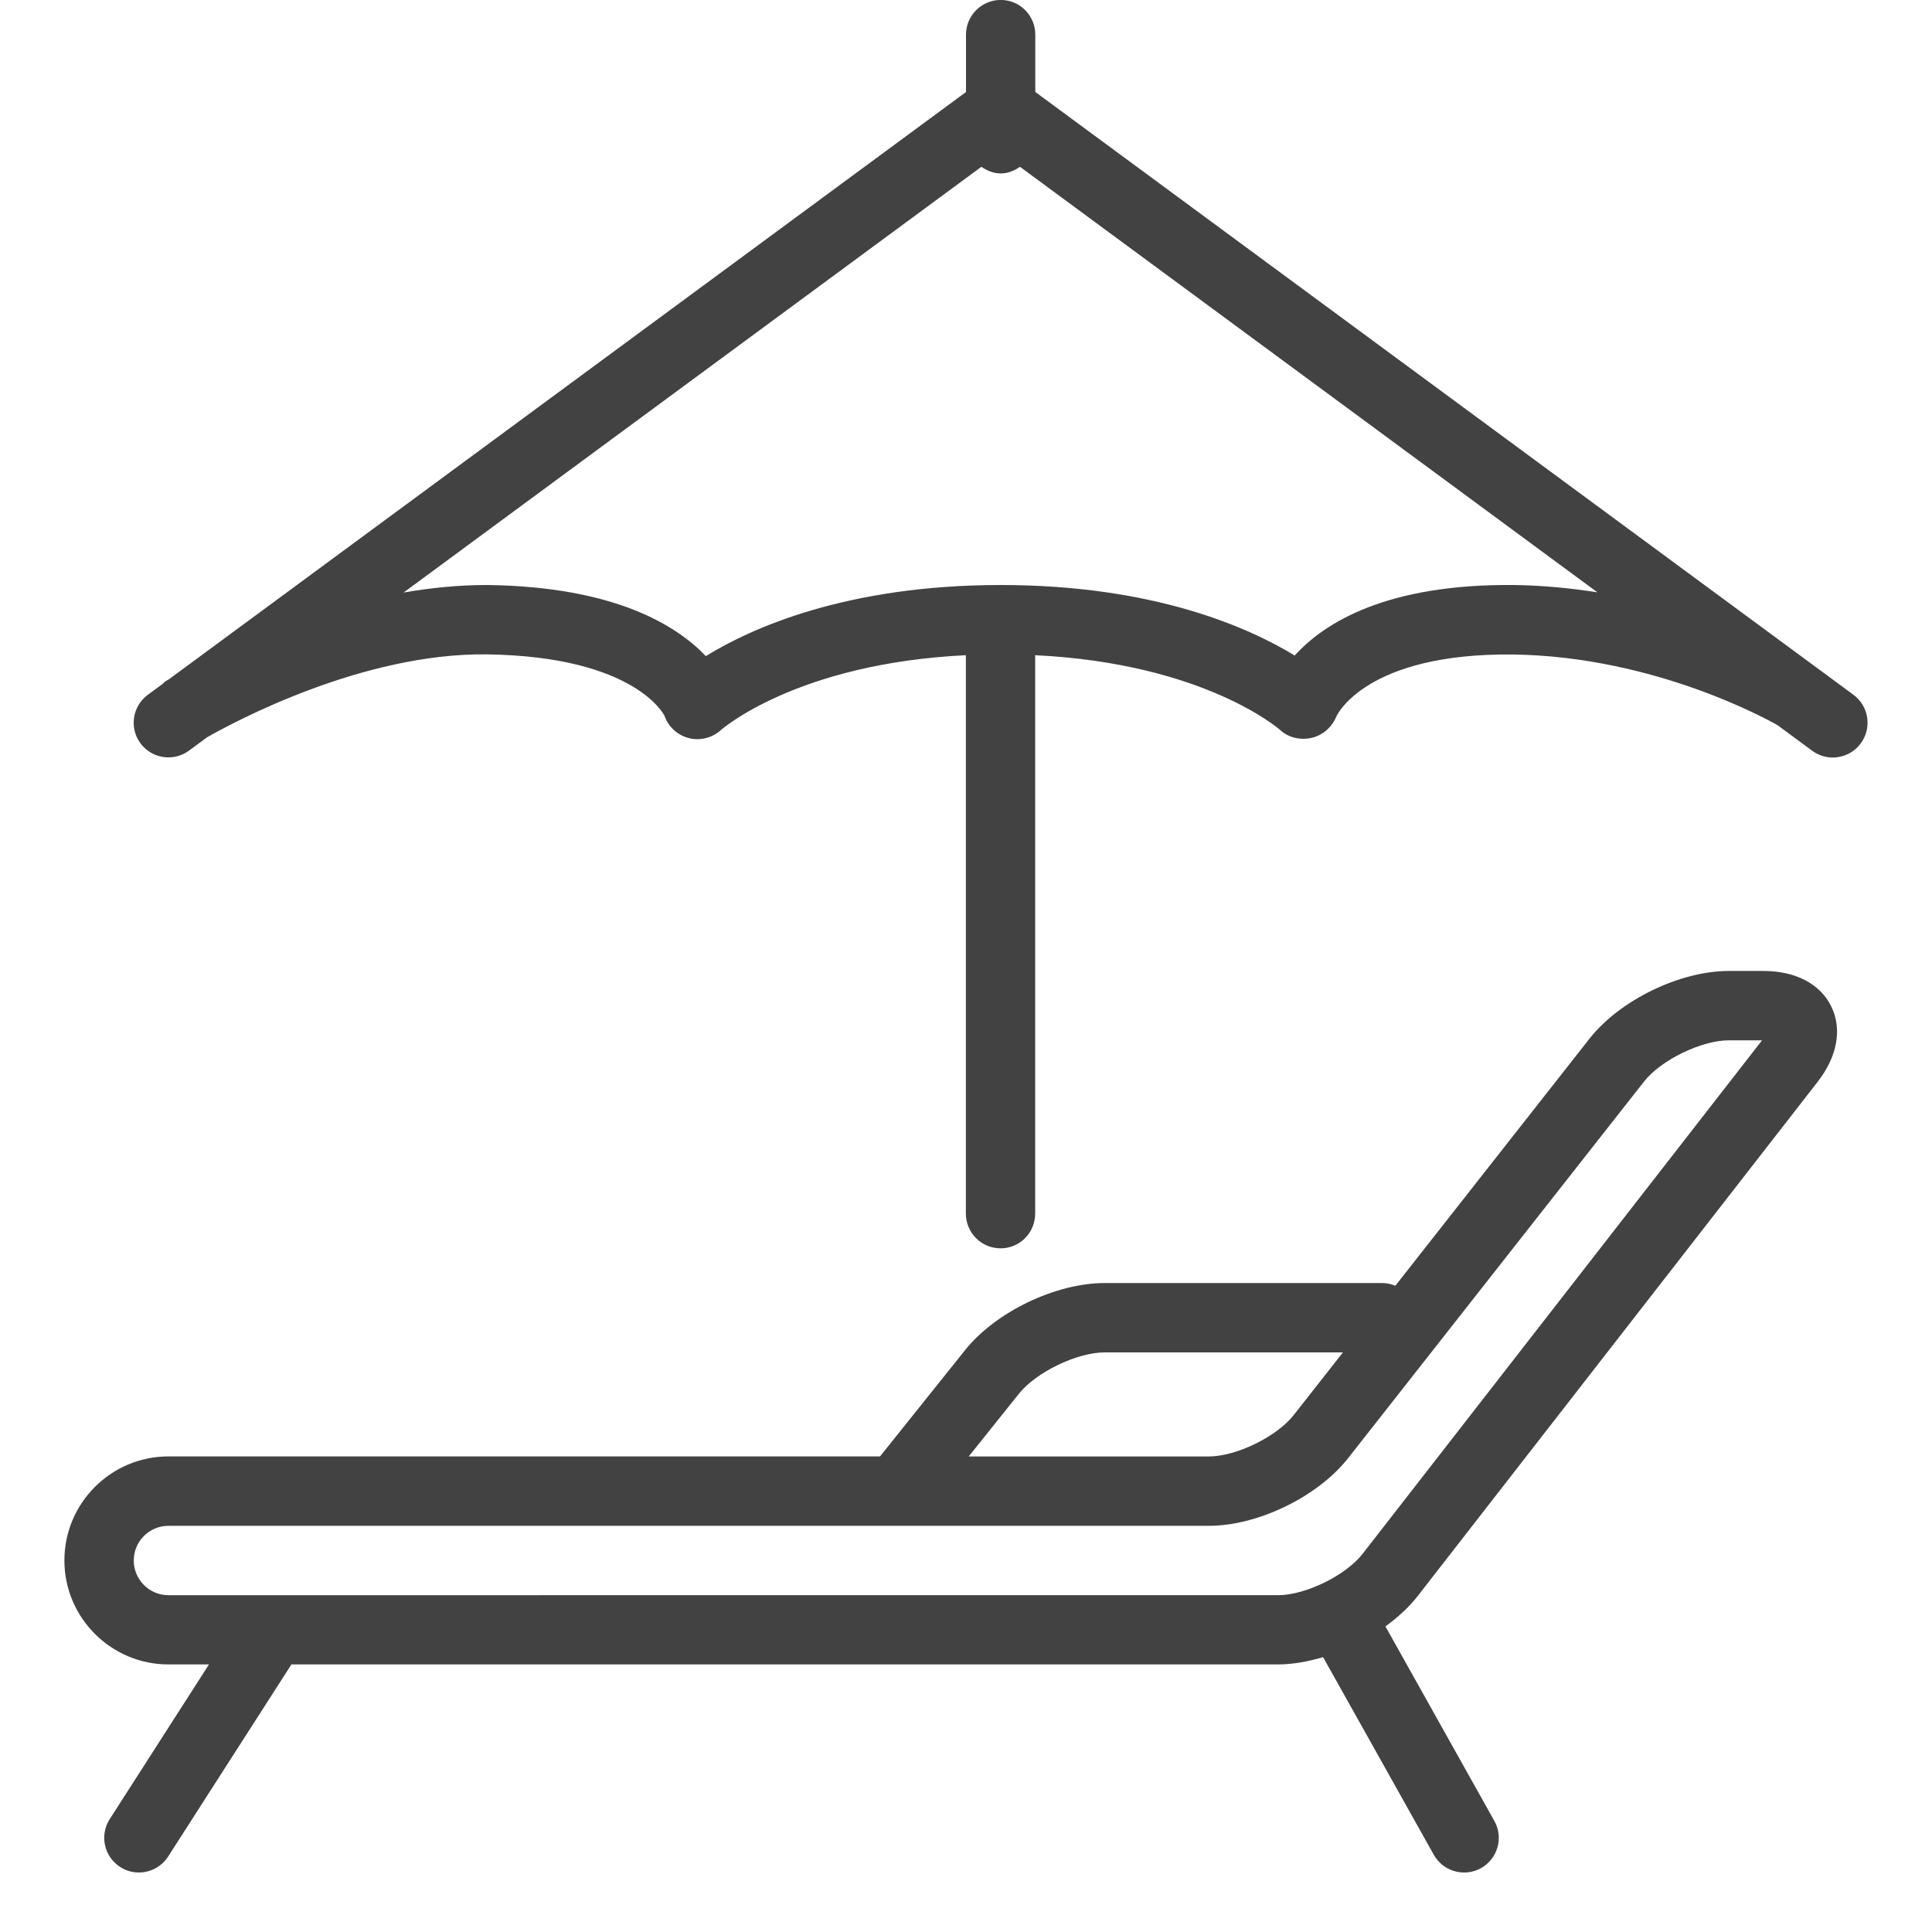 <?xml version="1.0" encoding="utf-8"?>
<!-- Generator: Adobe Illustrator 15.0.0, SVG Export Plug-In . SVG Version: 6.00 Build 0)  -->
<!DOCTYPE svg PUBLIC "-//W3C//DTD SVG 1.1//EN" "http://www.w3.org/Graphics/SVG/1.1/DTD/svg11.dtd">
<svg version="1.1" id="Layer_1" xmlns="http://www.w3.org/2000/svg" xmlns:xlink="http://www.w3.org/1999/xlink" x="0px" y="0px"
	 width="30px" height="30px" viewBox="0 0 30 30" enable-background="new 0 0 30 30" xml:space="preserve">
<path fill="#424242" d="M27.385,15.077h-0.539c-0.764,0-1.693,0.453-2.165,1.052l-3.014,3.836c-0.063-0.026-0.132-0.042-0.206-0.042
	h-4.307c-0.762,0-1.695,0.448-2.17,1.044l-1.319,1.648H2.615C1.725,22.615,1,23.34,1,24.23s0.725,1.615,1.615,1.615h0.63
	l-1.541,2.402c-0.161,0.25-0.088,0.583,0.162,0.743c0.09,0.059,0.191,0.086,0.291,0.086c0.177,0,0.351-0.088,0.454-0.248
	l1.914-2.983h15.321c0.225,0,0.462-0.043,0.699-0.113l1.719,3.069c0.1,0.176,0.282,0.275,0.471,0.275
	c0.089,0,0.18-0.022,0.263-0.068c0.259-0.146,0.352-0.474,0.206-0.733l-1.691-3.02c0.192-0.141,0.365-0.297,0.498-0.468l6.216-7.992
	c0.304-0.392,0.38-0.817,0.209-1.167S27.881,15.077,27.385,15.077z M15.824,21.639C16.092,21.305,16.726,21,17.154,21h3.699
	l-0.766,0.975c-0.264,0.335-0.892,0.641-1.318,0.641h-3.727L15.824,21.639z M21.159,24.127c-0.261,0.336-0.888,0.643-1.313,0.643
	H2.615c-0.297,0-0.538-0.242-0.538-0.539s0.241-0.538,0.538-0.538H18.77c0.764,0,1.693-0.452,2.165-1.053l4.593-5.845
	c0.264-0.336,0.892-0.641,1.318-0.641h0.515L21.159,24.127z M28.781,10.789L16.076,1.428v-0.89c0-0.297-0.24-0.539-0.537-0.539
	C15.241,0,15,0.241,15,0.539v0.89L2.627,10.545c-0.03,0.018-0.051,0.03-0.059,0.035c-0.018,0.011-0.027,0.028-0.043,0.04
	l-0.23,0.169c-0.239,0.177-0.291,0.514-0.114,0.753c0.177,0.239,0.513,0.29,0.753,0.114l0.281-0.207
	c0.415-0.237,2.41-1.311,4.342-1.288c2.325,0.032,2.761,0.955,2.762,0.955c0.059,0.171,0.201,0.299,0.376,0.345
	c0.174,0.045,0.363-0.002,0.497-0.123c0.012-0.011,1.179-1.037,3.806-1.164v8.671c0,0.298,0.241,0.539,0.539,0.539
	c0.297,0,0.537-0.241,0.537-0.539v-8.671c2.627,0.127,3.794,1.152,3.804,1.161c0.13,0.121,0.314,0.161,0.487,0.123
	c0.174-0.039,0.321-0.17,0.387-0.335c0.004-0.009,0.447-0.986,2.748-0.96c2.211,0.032,3.983,1.03,4.102,1.098l0.538,0.397
	c0.097,0.071,0.208,0.105,0.319,0.105c0.166,0,0.328-0.076,0.434-0.219C29.071,11.303,29.02,10.966,28.781,10.789z M23.518,9.084
	c-2-0.021-2.961,0.594-3.414,1.095c-0.711-0.434-2.185-1.095-4.564-1.095c-2.397,0-3.875,0.67-4.58,1.104
	c-0.456-0.479-1.417-1.077-3.386-1.104C7.13,9.083,6.692,9.127,6.267,9.201l8.972-6.611c0.087,0.06,0.187,0.103,0.3,0.103
	s0.212-0.043,0.299-0.103l8.967,6.608C24.398,9.134,23.967,9.091,23.518,9.084z"/>
</svg>
